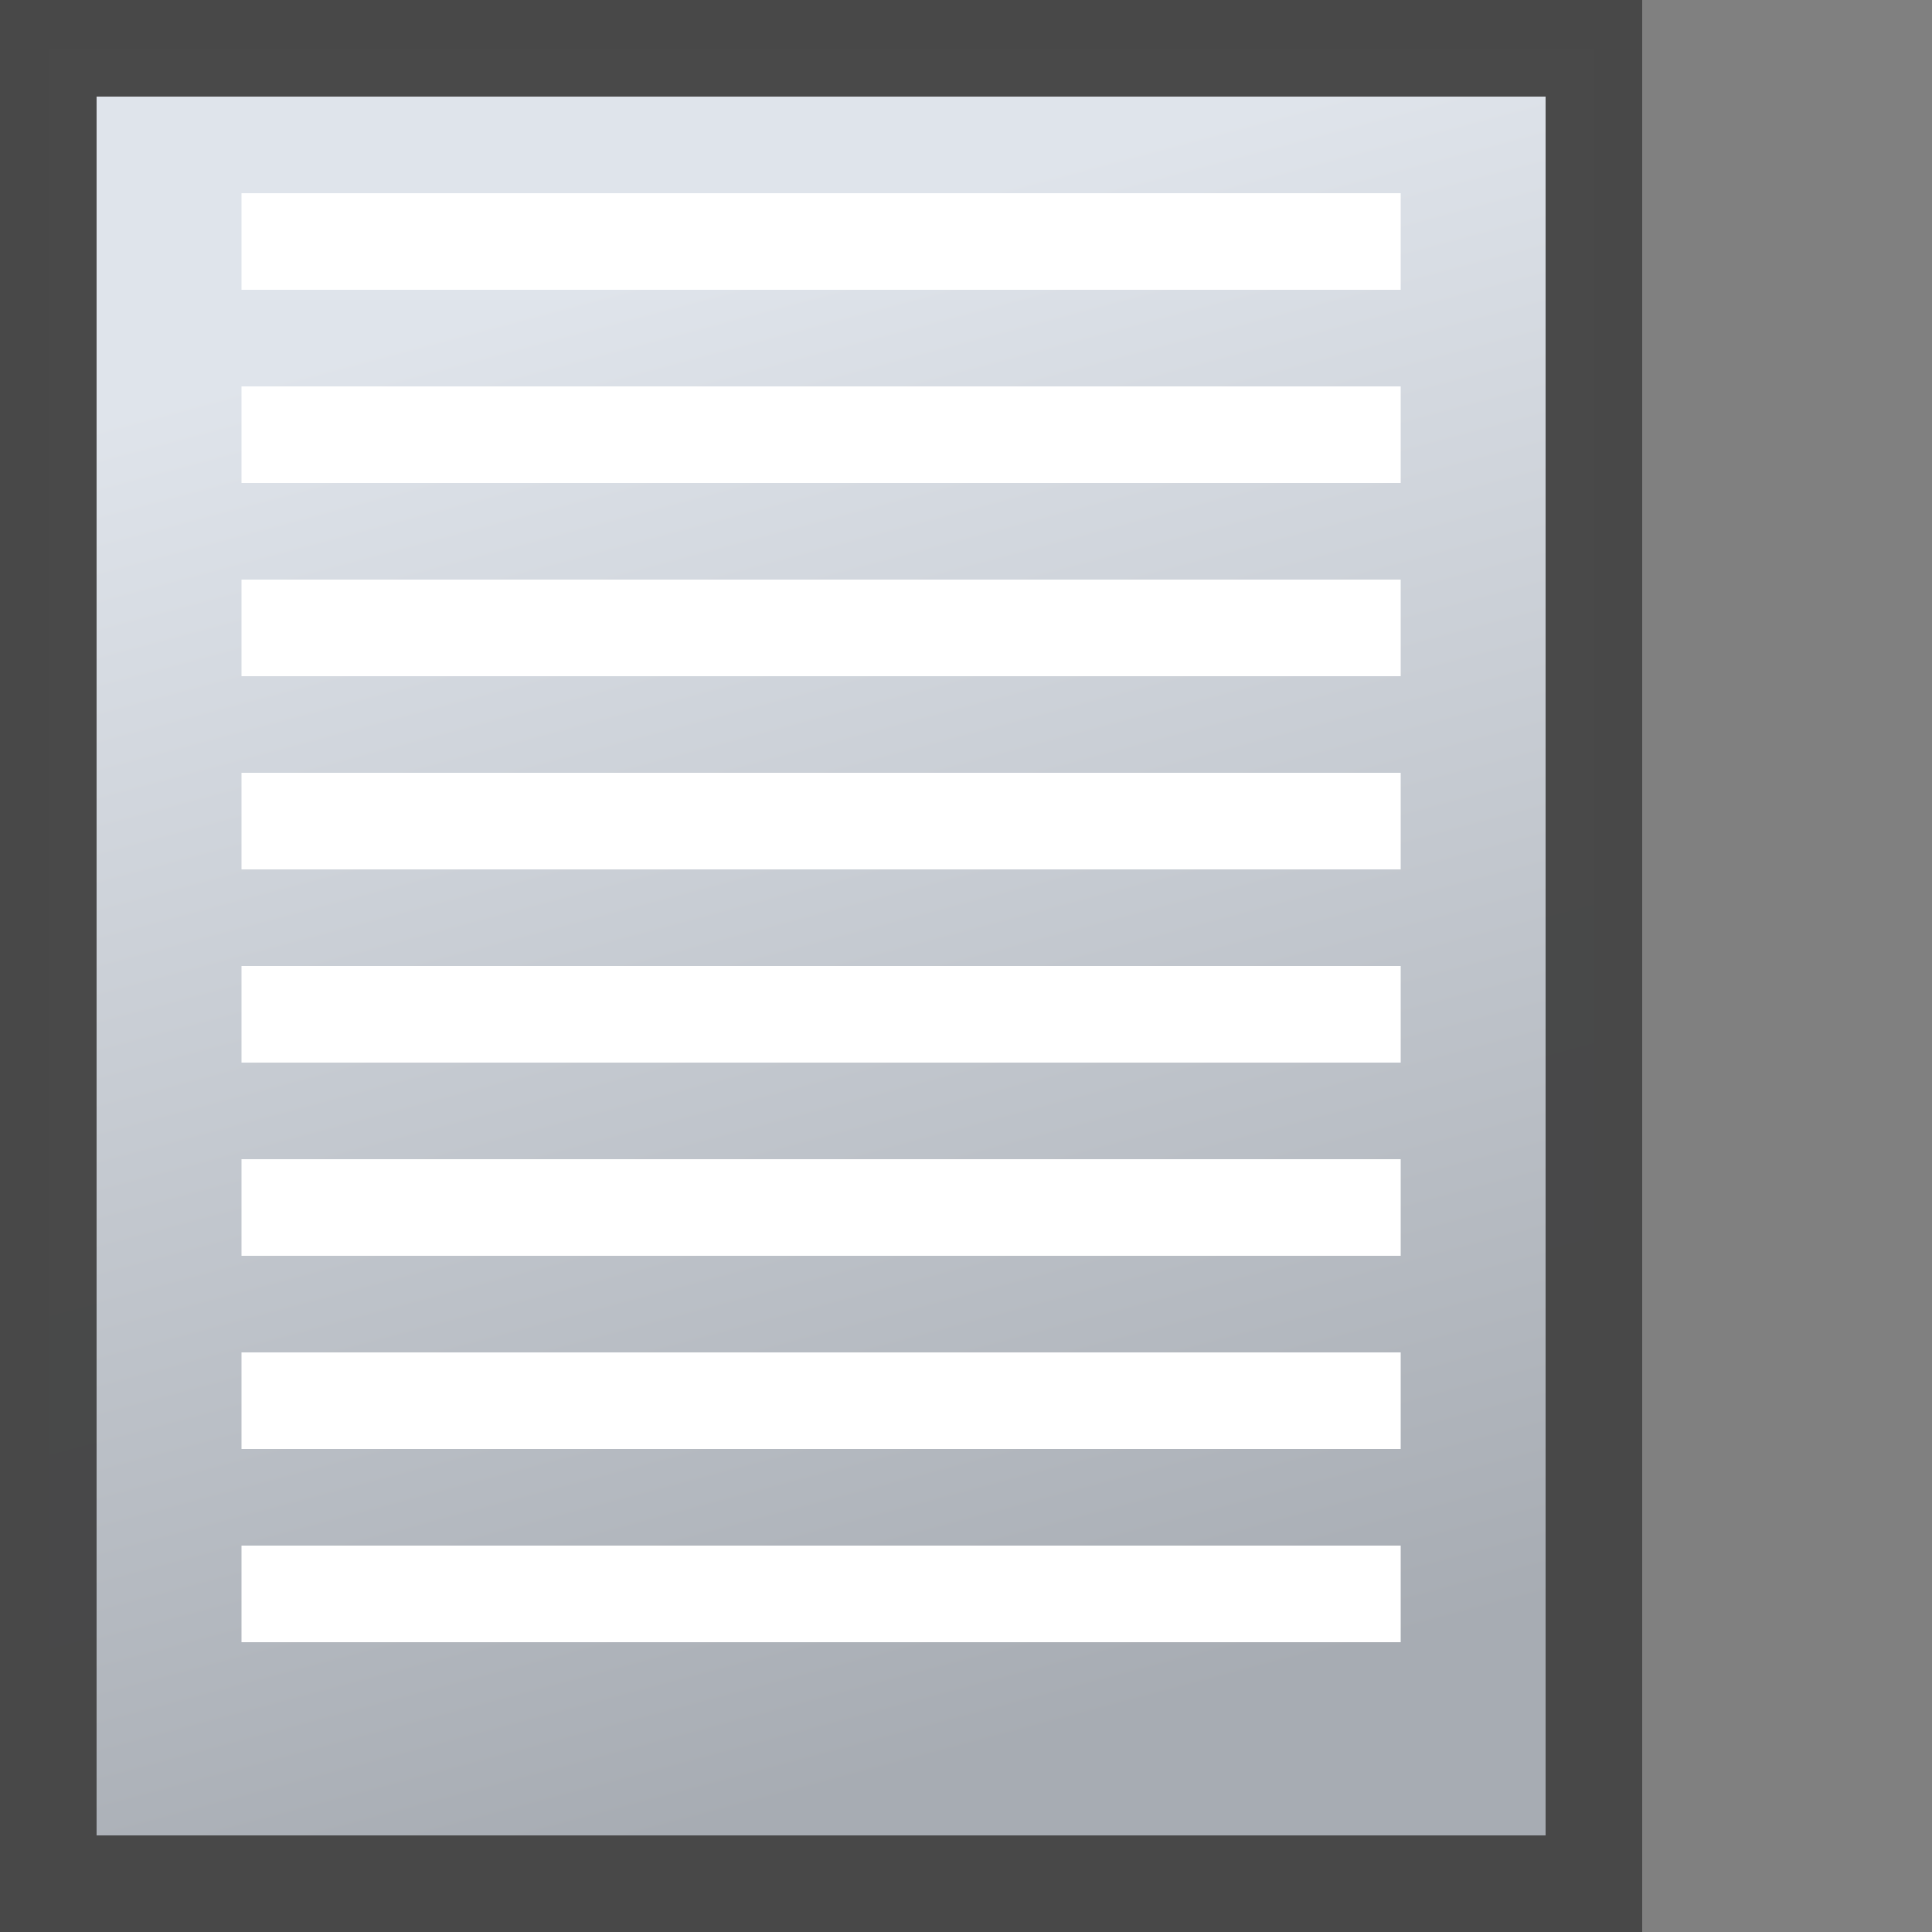<?xml version="1.0" encoding="UTF-8" standalone="no"?>
<!-- Created with Inkscape (http://www.inkscape.org/) -->

<svg
   xmlns:dc="http://purl.org/dc/elements/1.1/"
   xmlns:cc="http://creativecommons.org/ns#"
   xmlns:rdf="http://www.w3.org/1999/02/22-rdf-syntax-ns#"
   xmlns:svg="http://www.w3.org/2000/svg"
   xmlns="http://www.w3.org/2000/svg"
   xmlns:xlink="http://www.w3.org/1999/xlink"
   xmlns:sodipodi="http://sodipodi.sourceforge.net/DTD/sodipodi-0.dtd"
   xmlns:inkscape="http://www.inkscape.org/namespaces/inkscape"
   width="20"
   height="20"
   id="svg2"
   version="1.1"
   inkscape:version="0.47 r22583"
   sodipodi:docname="list.svg"
   inkscape:export-filename="/Users/gerdbartelt/Documents/Fakturama/com.sebulli.fakturama/icons/16/plus_list_20.png"
   inkscape:export-xdpi="90"
   inkscape:export-ydpi="90">
  <rect width="100%" height="100%" fill="#808080" stroke="none"/>
  <defs
     id="defs4">
    <linearGradient
       id="linearGradient3692">
      <stop
         style="stop-color:#dfe4eb;stop-opacity:1;"
         offset="0"
         id="stop3694" />
      <stop
         style="stop-color:#a7acb3;stop-opacity:1;"
         offset="1"
         id="stop3696" />
    </linearGradient>
    <linearGradient
       id="linearGradient9562">
      <stop
         style="stop-color:#c9c9c9;stop-opacity:1;"
         offset="0"
         id="stop9564" />
      <stop
         style="stop-color:#848484;stop-opacity:1;"
         offset="1"
         id="stop9566" />
    </linearGradient>
    <linearGradient
       id="linearGradient3935">
      <stop
         style="stop-color:#6689be;stop-opacity:1;"
         offset="0"
         id="stop3937" />
      <stop
         style="stop-color:#1f2f47;stop-opacity:1;"
         offset="1"
         id="stop3939" />
    </linearGradient>
    <linearGradient
       id="linearGradient4301">
      <stop
         style="stop-color:#726c4c;stop-opacity:1;"
         offset="0"
         id="stop4303" />
      <stop
         style="stop-color:#cac6b0;stop-opacity:1;"
         offset="1"
         id="stop4305" />
    </linearGradient>
    <linearGradient
       id="linearGradient4293">
      <stop
         style="stop-color:#0e0072;stop-opacity:1;"
         offset="0"
         id="stop4295" />
      <stop
         style="stop-color:#020011;stop-opacity:1;"
         offset="1"
         id="stop4297" />
    </linearGradient>
    <linearGradient
       id="linearGradient3746">
      <stop
         style="stop-color:#a88400;stop-opacity:1;"
         offset="0"
         id="stop3748" />
      <stop
         style="stop-color:#8c6e00;stop-opacity:1;"
         offset="1"
         id="stop3750" />
    </linearGradient>
    <linearGradient
       id="linearGradient3736">
      <stop
         style="stop-color:#f9c400;stop-opacity:1;"
         offset="0"
         id="stop3738" />
      <stop
         style="stop-color:#c69c00;stop-opacity:1;"
         offset="1"
         id="stop3740" />
    </linearGradient>
    <linearGradient
       id="linearGradient3728">
      <stop
         style="stop-color:#937300;stop-opacity:1;"
         offset="0"
         id="stop3730" />
      <stop
         style="stop-color:#ffd84a;stop-opacity:1;"
         offset="1"
         id="stop3732" />
    </linearGradient>
    <linearGradient
       id="linearGradient3627">
      <stop
         style="stop-color:#c8c8c8;stop-opacity:1;"
         offset="0"
         id="stop3629" />
      <stop
         id="stop3635"
         offset="1"
         style="stop-color:#ffffff;stop-opacity:1;" />
    </linearGradient>
    <linearGradient
       id="linearGradient3594">
      <stop
         id="stop3602"
         offset="0"
         style="stop-color:#e1e1e1;stop-opacity:1;" />
      <stop
         style="stop-color:#5f5f5f;stop-opacity:1;"
         offset="1"
         id="stop3598" />
    </linearGradient>
    <inkscape:perspective
       sodipodi:type="inkscape:persp3d"
       inkscape:vp_x="0 : 526.18109 : 1"
       inkscape:vp_y="0 : 1000 : 0"
       inkscape:vp_z="744.09448 : 526.18109 : 1"
       inkscape:persp3d-origin="372.04724 : 350.78739 : 1"
       id="perspective10" />
    <inkscape:perspective
       id="perspective3645"
       inkscape:persp3d-origin="0.5 : 0.33333333 : 1"
       inkscape:vp_z="1 : 0.5 : 1"
       inkscape:vp_y="0 : 1000 : 0"
       inkscape:vp_x="0 : 0.5 : 1"
       sodipodi:type="inkscape:persp3d" />
    <linearGradient
       id="linearGradient3594-9">
      <stop
         id="stop3602-3"
         offset="0"
         style="stop-color:#ffffff;stop-opacity:0.984;" />
      <stop
         style="stop-color:#989898;stop-opacity:0.973;"
         offset="1"
         id="stop3598-8" />
    </linearGradient>
    <linearGradient
       inkscape:collect="always"
       xlink:href="#linearGradient3627-2"
       id="linearGradient3633-0"
       x1="0.5"
       y1="37.5"
       x2="15.5"
       y2="7.5"
       gradientUnits="userSpaceOnUse" />
    <linearGradient
       id="linearGradient3627-2">
      <stop
         style="stop-color:#ffffff;stop-opacity:1;"
         offset="0"
         id="stop3629-4" />
      <stop
         id="stop3635-8"
         offset="0.5"
         style="stop-color:#d9d9d9;stop-opacity:1;" />
      <stop
         style="stop-color:#ffffff;stop-opacity:1;"
         offset="1"
         id="stop3631-3" />
    </linearGradient>
    <inkscape:perspective
       id="perspective3794"
       inkscape:persp3d-origin="0.5 : 0.33333333 : 1"
       inkscape:vp_z="1 : 0.5 : 1"
       inkscape:vp_y="0 : 1000 : 0"
       inkscape:vp_x="0 : 0.5 : 1"
       sodipodi:type="inkscape:persp3d" />
    <inkscape:perspective
       id="perspective3831"
       inkscape:persp3d-origin="0.5 : 0.33333333 : 1"
       inkscape:vp_z="1 : 0.5 : 1"
       inkscape:vp_y="0 : 1000 : 0"
       inkscape:vp_x="0 : 0.5 : 1"
       sodipodi:type="inkscape:persp3d" />
    <inkscape:perspective
       id="perspective3859"
       inkscape:persp3d-origin="0.5 : 0.33333333 : 1"
       inkscape:vp_z="1 : 0.5 : 1"
       inkscape:vp_y="0 : 1000 : 0"
       inkscape:vp_x="0 : 0.5 : 1"
       sodipodi:type="inkscape:persp3d" />
    <inkscape:perspective
       id="perspective3884"
       inkscape:persp3d-origin="0.5 : 0.33333333 : 1"
       inkscape:vp_z="1 : 0.5 : 1"
       inkscape:vp_y="0 : 1000 : 0"
       inkscape:vp_x="0 : 0.5 : 1"
       sodipodi:type="inkscape:persp3d" />
    <inkscape:perspective
       id="perspective3913"
       inkscape:persp3d-origin="0.5 : 0.33333333 : 1"
       inkscape:vp_z="1 : 0.5 : 1"
       inkscape:vp_y="0 : 1000 : 0"
       inkscape:vp_x="0 : 0.5 : 1"
       sodipodi:type="inkscape:persp3d" />
    <inkscape:perspective
       id="perspective3671"
       inkscape:persp3d-origin="0.5 : 0.33333333 : 1"
       inkscape:vp_z="1 : 0.5 : 1"
       inkscape:vp_y="0 : 1000 : 0"
       inkscape:vp_x="0 : 0.5 : 1"
       sodipodi:type="inkscape:persp3d" />
    <inkscape:perspective
       id="perspective3696"
       inkscape:persp3d-origin="0.5 : 0.33333333 : 1"
       inkscape:vp_z="1 : 0.5 : 1"
       inkscape:vp_y="0 : 1000 : 0"
       inkscape:vp_x="0 : 0.5 : 1"
       sodipodi:type="inkscape:persp3d" />
    <inkscape:perspective
       id="perspective3719"
       inkscape:persp3d-origin="0.5 : 0.33333333 : 1"
       inkscape:vp_z="1 : 0.5 : 1"
       inkscape:vp_y="0 : 1000 : 0"
       inkscape:vp_x="0 : 0.5 : 1"
       sodipodi:type="inkscape:persp3d" />
    <inkscape:perspective
       id="perspective3699"
       inkscape:persp3d-origin="0.5 : 0.33333333 : 1"
       inkscape:vp_z="1 : 0.5 : 1"
       inkscape:vp_y="0 : 1000 : 0"
       inkscape:vp_x="0 : 0.5 : 1"
       sodipodi:type="inkscape:persp3d" />
    <inkscape:perspective
       id="perspective3730"
       inkscape:persp3d-origin="0.5 : 0.33333333 : 1"
       inkscape:vp_z="1 : 0.5 : 1"
       inkscape:vp_y="0 : 1000 : 0"
       inkscape:vp_x="0 : 0.5 : 1"
       sodipodi:type="inkscape:persp3d" />
    <radialGradient
       inkscape:collect="always"
       xlink:href="#linearGradient3594-8"
       id="radialGradient3604-3"
       cx="33.5"
       cy="1010.987"
       fx="33.5"
       fy="1010.987"
       r="5.5"
       gradientTransform="matrix(1,0,0,1.455,0,-459.663)"
       gradientUnits="userSpaceOnUse" />
    <linearGradient
       id="linearGradient3594-8">
      <stop
         id="stop3602-0"
         offset="0"
         style="stop-color:#e1e1e1;stop-opacity:0.984;" />
      <stop
         style="stop-color:#5f5f5f;stop-opacity:0.973;"
         offset="1"
         id="stop3598-2" />
    </linearGradient>
    <inkscape:perspective
       id="perspective3707"
       inkscape:persp3d-origin="0.5 : 0.33333333 : 1"
       inkscape:vp_z="1 : 0.5 : 1"
       inkscape:vp_y="0 : 1000 : 0"
       inkscape:vp_x="0 : 0.5 : 1"
       sodipodi:type="inkscape:persp3d" />
    <inkscape:perspective
       id="perspective3707-9"
       inkscape:persp3d-origin="0.5 : 0.33333333 : 1"
       inkscape:vp_z="1 : 0.5 : 1"
       inkscape:vp_y="0 : 1000 : 0"
       inkscape:vp_x="0 : 0.5 : 1"
       sodipodi:type="inkscape:persp3d" />
    <inkscape:perspective
       id="perspective3848"
       inkscape:persp3d-origin="0.5 : 0.33333333 : 1"
       inkscape:vp_z="1 : 0.5 : 1"
       inkscape:vp_y="0 : 1000 : 0"
       inkscape:vp_x="0 : 0.5 : 1"
       sodipodi:type="inkscape:persp3d" />
    <linearGradient
       id="linearGradient3736-0">
      <stop
         style="stop-color:#f9c400;stop-opacity:1;"
         offset="0"
         id="stop3738-2" />
      <stop
         style="stop-color:#c69c00;stop-opacity:1;"
         offset="1"
         id="stop3740-4" />
    </linearGradient>
    <linearGradient
       id="linearGradient3728-3">
      <stop
         style="stop-color:#937300;stop-opacity:1;"
         offset="0"
         id="stop3730-9" />
      <stop
         style="stop-color:#ffd84a;stop-opacity:1;"
         offset="1"
         id="stop3732-0" />
    </linearGradient>
    <linearGradient
       id="linearGradient3746-2">
      <stop
         style="stop-color:#a88400;stop-opacity:1;"
         offset="0"
         id="stop3748-2" />
      <stop
         style="stop-color:#8c6e00;stop-opacity:1;"
         offset="1"
         id="stop3750-7" />
    </linearGradient>
    <inkscape:perspective
       id="perspective3967"
       inkscape:persp3d-origin="0.5 : 0.33333333 : 1"
       inkscape:vp_z="1 : 0.5 : 1"
       inkscape:vp_y="0 : 1000 : 0"
       inkscape:vp_x="0 : 0.5 : 1"
       sodipodi:type="inkscape:persp3d" />
    <inkscape:perspective
       id="perspective2954"
       inkscape:persp3d-origin="0.5 : 0.33333333 : 1"
       inkscape:vp_z="1 : 0.5 : 1"
       inkscape:vp_y="0 : 1000 : 0"
       inkscape:vp_x="0 : 0.5 : 1"
       sodipodi:type="inkscape:persp3d" />
    <inkscape:perspective
       id="perspective3771"
       inkscape:persp3d-origin="0.5 : 0.33333333 : 1"
       inkscape:vp_z="1 : 0.5 : 1"
       inkscape:vp_y="0 : 1000 : 0"
       inkscape:vp_x="0 : 0.5 : 1"
       sodipodi:type="inkscape:persp3d" />
    <inkscape:perspective
       id="perspective3809"
       inkscape:persp3d-origin="0.5 : 0.33333333 : 1"
       inkscape:vp_z="1 : 0.5 : 1"
       inkscape:vp_y="0 : 1000 : 0"
       inkscape:vp_x="0 : 0.5 : 1"
       sodipodi:type="inkscape:persp3d" />
    <inkscape:perspective
       id="perspective3860"
       inkscape:persp3d-origin="0.5 : 0.33333333 : 1"
       inkscape:vp_z="1 : 0.5 : 1"
       inkscape:vp_y="0 : 1000 : 0"
       inkscape:vp_x="0 : 0.5 : 1"
       sodipodi:type="inkscape:persp3d" />
    <inkscape:perspective
       id="perspective3894"
       inkscape:persp3d-origin="0.5 : 0.33333333 : 1"
       inkscape:vp_z="1 : 0.5 : 1"
       inkscape:vp_y="0 : 1000 : 0"
       inkscape:vp_x="0 : 0.5 : 1"
       sodipodi:type="inkscape:persp3d" />
    <inkscape:perspective
       id="perspective4049"
       inkscape:persp3d-origin="0.5 : 0.33333333 : 1"
       inkscape:vp_z="1 : 0.5 : 1"
       inkscape:vp_y="0 : 1000 : 0"
       inkscape:vp_x="0 : 0.5 : 1"
       sodipodi:type="inkscape:persp3d" />
    <inkscape:perspective
       id="perspective4136"
       inkscape:persp3d-origin="0.5 : 0.33333333 : 1"
       inkscape:vp_z="1 : 0.5 : 1"
       inkscape:vp_y="0 : 1000 : 0"
       inkscape:vp_x="0 : 0.5 : 1"
       sodipodi:type="inkscape:persp3d" />
    <inkscape:perspective
       id="perspective4164"
       inkscape:persp3d-origin="0.5 : 0.33333333 : 1"
       inkscape:vp_z="1 : 0.5 : 1"
       inkscape:vp_y="0 : 1000 : 0"
       inkscape:vp_x="0 : 0.5 : 1"
       sodipodi:type="inkscape:persp3d" />
    <inkscape:perspective
       id="perspective4218"
       inkscape:persp3d-origin="0.5 : 0.33333333 : 1"
       inkscape:vp_z="1 : 0.5 : 1"
       inkscape:vp_y="0 : 1000 : 0"
       inkscape:vp_x="0 : 0.5 : 1"
       sodipodi:type="inkscape:persp3d" />
    <linearGradient
       inkscape:collect="always"
       xlink:href="#linearGradient4293"
       id="linearGradient4299"
       x1="-24.78"
       y1="952.078"
       x2="-24.78"
       y2="964.604"
       gradientUnits="userSpaceOnUse" />
    <radialGradient
       inkscape:collect="always"
       xlink:href="#linearGradient4301"
       id="radialGradient4307"
       cx="-12.274"
       cy="956.111"
       fx="-12.274"
       fy="956.111"
       r="14.968"
       gradientTransform="matrix(1,0,0,0.605,0,377.632)"
       gradientUnits="userSpaceOnUse" />
    <inkscape:perspective
       id="perspective4323"
       inkscape:persp3d-origin="0.5 : 0.33333333 : 1"
       inkscape:vp_z="1 : 0.5 : 1"
       inkscape:vp_y="0 : 1000 : 0"
       inkscape:vp_x="0 : 0.5 : 1"
       sodipodi:type="inkscape:persp3d" />
    <radialGradient
       inkscape:collect="always"
       xlink:href="#linearGradient4301-3"
       id="radialGradient4307-8"
       cx="-12.274"
       cy="956.111"
       fx="-12.274"
       fy="956.111"
       r="14.968"
       gradientTransform="matrix(1,0,0,0.605,0,377.632)"
       gradientUnits="userSpaceOnUse" />
    <linearGradient
       id="linearGradient4301-3">
      <stop
         style="stop-color:#726c4c;stop-opacity:1;"
         offset="0"
         id="stop4303-5" />
      <stop
         style="stop-color:#cac6b0;stop-opacity:1;"
         offset="1"
         id="stop4305-2" />
    </linearGradient>
    <linearGradient
       inkscape:collect="always"
       xlink:href="#linearGradient4293-6"
       id="linearGradient4299-2"
       x1="-24.78"
       y1="952.078"
       x2="-24.78"
       y2="964.604"
       gradientUnits="userSpaceOnUse" />
    <linearGradient
       id="linearGradient4293-6">
      <stop
         style="stop-color:#0e0072;stop-opacity:1;"
         offset="0"
         id="stop4295-6" />
      <stop
         style="stop-color:#020011;stop-opacity:1;"
         offset="1"
         id="stop4297-7" />
    </linearGradient>
    <linearGradient
       inkscape:collect="always"
       xlink:href="#linearGradient4293-6"
       id="linearGradient4376"
       gradientUnits="userSpaceOnUse"
       x1="-24.78"
       y1="952.078"
       x2="-24.78"
       y2="964.604"
       gradientTransform="translate(-5.781,-21.871)" />
    <radialGradient
       inkscape:collect="always"
       xlink:href="#linearGradient4301-3"
       id="radialGradient4379"
       gradientUnits="userSpaceOnUse"
       gradientTransform="matrix(1,0,0,0.605,-5.781,-648.601)"
       cx="-12.274"
       cy="956.111"
       fx="-12.274"
       fy="956.111"
       r="14.968" />
    <inkscape:perspective
       id="perspective4390"
       inkscape:persp3d-origin="0.5 : 0.33333333 : 1"
       inkscape:vp_z="1 : 0.5 : 1"
       inkscape:vp_y="0 : 1000 : 0"
       inkscape:vp_x="0 : 0.5 : 1"
       sodipodi:type="inkscape:persp3d" />
    <inkscape:perspective
       id="perspective3073"
       inkscape:persp3d-origin="0.5 : 0.33333333 : 1"
       inkscape:vp_z="1 : 0.5 : 1"
       inkscape:vp_y="0 : 1000 : 0"
       inkscape:vp_x="0 : 0.5 : 1"
       sodipodi:type="inkscape:persp3d" />
    <inkscape:perspective
       id="perspective3095"
       inkscape:persp3d-origin="0.5 : 0.33333333 : 1"
       inkscape:vp_z="1 : 0.5 : 1"
       inkscape:vp_y="0 : 1000 : 0"
       inkscape:vp_x="0 : 0.5 : 1"
       sodipodi:type="inkscape:persp3d" />
    <inkscape:perspective
       id="perspective3894-0"
       inkscape:persp3d-origin="0.5 : 0.33333333 : 1"
       inkscape:vp_z="1 : 0.5 : 1"
       inkscape:vp_y="0 : 1000 : 0"
       inkscape:vp_x="0 : 0.5 : 1"
       sodipodi:type="inkscape:persp3d" />
    <inkscape:perspective
       id="perspective3916"
       inkscape:persp3d-origin="0.5 : 0.33333333 : 1"
       inkscape:vp_z="1 : 0.5 : 1"
       inkscape:vp_y="0 : 1000 : 0"
       inkscape:vp_x="0 : 0.5 : 1"
       sodipodi:type="inkscape:persp3d" />
    <inkscape:perspective
       id="perspective3065"
       inkscape:persp3d-origin="0.5 : 0.33333333 : 1"
       inkscape:vp_z="1 : 0.5 : 1"
       inkscape:vp_y="0 : 1000 : 0"
       inkscape:vp_x="0 : 0.5 : 1"
       sodipodi:type="inkscape:persp3d" />
    <radialGradient
       inkscape:collect="always"
       xlink:href="#linearGradient3935-9"
       id="radialGradient3941-7"
       cx="14.641"
       cy="1016.313"
       fx="14.641"
       fy="1016.313"
       r="10"
       gradientUnits="userSpaceOnUse"
       gradientTransform="translate(-11,27)" />
    <linearGradient
       id="linearGradient3935-9">
      <stop
         style="stop-color:#43a041;stop-opacity:1;"
         offset="0"
         id="stop3937-3" />
      <stop
         style="stop-color:#1e491d;stop-opacity:1;"
         offset="1"
         id="stop3939-8" />
    </linearGradient>
    <inkscape:perspective
       id="perspective3103"
       inkscape:persp3d-origin="0.5 : 0.33333333 : 1"
       inkscape:vp_z="1 : 0.5 : 1"
       inkscape:vp_y="0 : 1000 : 0"
       inkscape:vp_x="0 : 0.5 : 1"
       sodipodi:type="inkscape:persp3d" />
    <radialGradient
       inkscape:collect="always"
       xlink:href="#linearGradient9562"
       id="radialGradient9568"
       cx="-5.565"
       cy="4.124"
       fx="-5.565"
       fy="4.124"
       r="2.617"
       gradientTransform="matrix(1,0.629,-0.464,0.747,2.176,4.457)"
       gradientUnits="userSpaceOnUse" />
    <linearGradient
       inkscape:collect="always"
       xlink:href="#linearGradient3692"
       id="linearGradient3698"
       x1="-1.5"
       y1="-0.5"
       x2="2.5"
       y2="14.5"
       gradientUnits="userSpaceOnUse"
       gradientTransform="translate(6,1036.362)" />
  </defs>
  <sodipodi:namedview
     id="base"
     pagecolor="#f3f3f3"
     bordercolor="#666666"
     borderopacity="1.0"
     inkscape:pageopacity="0"
     inkscape:pageshadow="2"
     inkscape:zoom="8"
     inkscape:cx="3.2296252"
     inkscape:cy="15.460938"
     inkscape:document-units="px"
     inkscape:current-layer="layer1"
     showgrid="true"
     inkscape:window-width="1024"
     inkscape:window-height="576"
     inkscape:window-x="-1"
     inkscape:window-y="-3"
     inkscape:window-maximized="1"
     showguides="true"
     inkscape:guide-bbox="true">
    <inkscape:grid
       type="xygrid"
       id="grid2816"
       empspacing="5"
       visible="true"
       enabled="true"
       snapvisiblegridlinesonly="true"
       originx="0.5px"
       originy="0.5px" />
  </sodipodi:namedview>
  <g
     inkscape:label="Ebene 1"
     inkscape:groupmode="layer"
     id="layer1"
     transform="translate(0,-1032.362)">
    <rect
       style="opacity:0.99;color:#000000;fill:url(#linearGradient3698);fill-opacity:1;fill-rule:nonzero;stroke:#484848;stroke-width:1;stroke-miterlimit:4;stroke-opacity:1;stroke-dasharray:none;marker:none;visibility:visible;display:inline;overflow:visible;enable-background:accumulate"
       id="rect2918"
       width="16"
       height="19"
       x="0.5"
       y="1032.862" />
    <path
       style="fill:none;stroke:#ffffff;stroke-width:1px;stroke-linecap:butt;stroke-linejoin:miter;stroke-opacity:1"
       d="m 2.5,1034.862 12,0"
       id="path3702"
       sodipodi:nodetypes="cc" />
    <path
       style="fill:none;stroke:#ffffff;stroke-width:1px;stroke-linecap:butt;stroke-linejoin:miter;stroke-opacity:1"
       d="m 2.5,1036.862 12,0"
       id="path3704"
       sodipodi:nodetypes="cc" />
    <path
       style="fill:none;stroke:#ffffff;stroke-width:1px;stroke-linecap:butt;stroke-linejoin:miter;stroke-opacity:1"
       d="m 2.5,1038.862 12,0"
       id="path3706"
       sodipodi:nodetypes="cc" />
    <path
       style="fill:none;stroke:#ffffff;stroke-width:1px;stroke-linecap:butt;stroke-linejoin:miter;stroke-opacity:1"
       d="m 2.5,1040.862 12,0"
       id="path3708"
       sodipodi:nodetypes="cc" />
    <path
       style="fill:none;stroke:#ffffff;stroke-width:1px;stroke-linecap:butt;stroke-linejoin:miter;stroke-opacity:1"
       d="m 2.5,1042.862 12,0"
       id="path3710"
       sodipodi:nodetypes="cc" />
    <path
       style="fill:none;stroke:#ffffff;stroke-width:1px;stroke-linecap:butt;stroke-linejoin:miter;stroke-opacity:1"
       d="m 2.5,1044.862 12,0"
       id="path3712"
       sodipodi:nodetypes="cc" />
    <path
       style="fill:none;stroke:#ffffff;stroke-width:1px;stroke-linecap:butt;stroke-linejoin:miter;stroke-opacity:1"
       d="m 2.5,1046.862 12,0"
       id="path3714"
       sodipodi:nodetypes="cc" />
    <path
       style="fill:none;stroke:#ffffff;stroke-width:1px;stroke-linecap:butt;stroke-linejoin:miter;stroke-opacity:1"
       d="m 2.5,1048.862 12,0"
       id="path3716"
       sodipodi:nodetypes="cc" />
  </g>
</svg>
